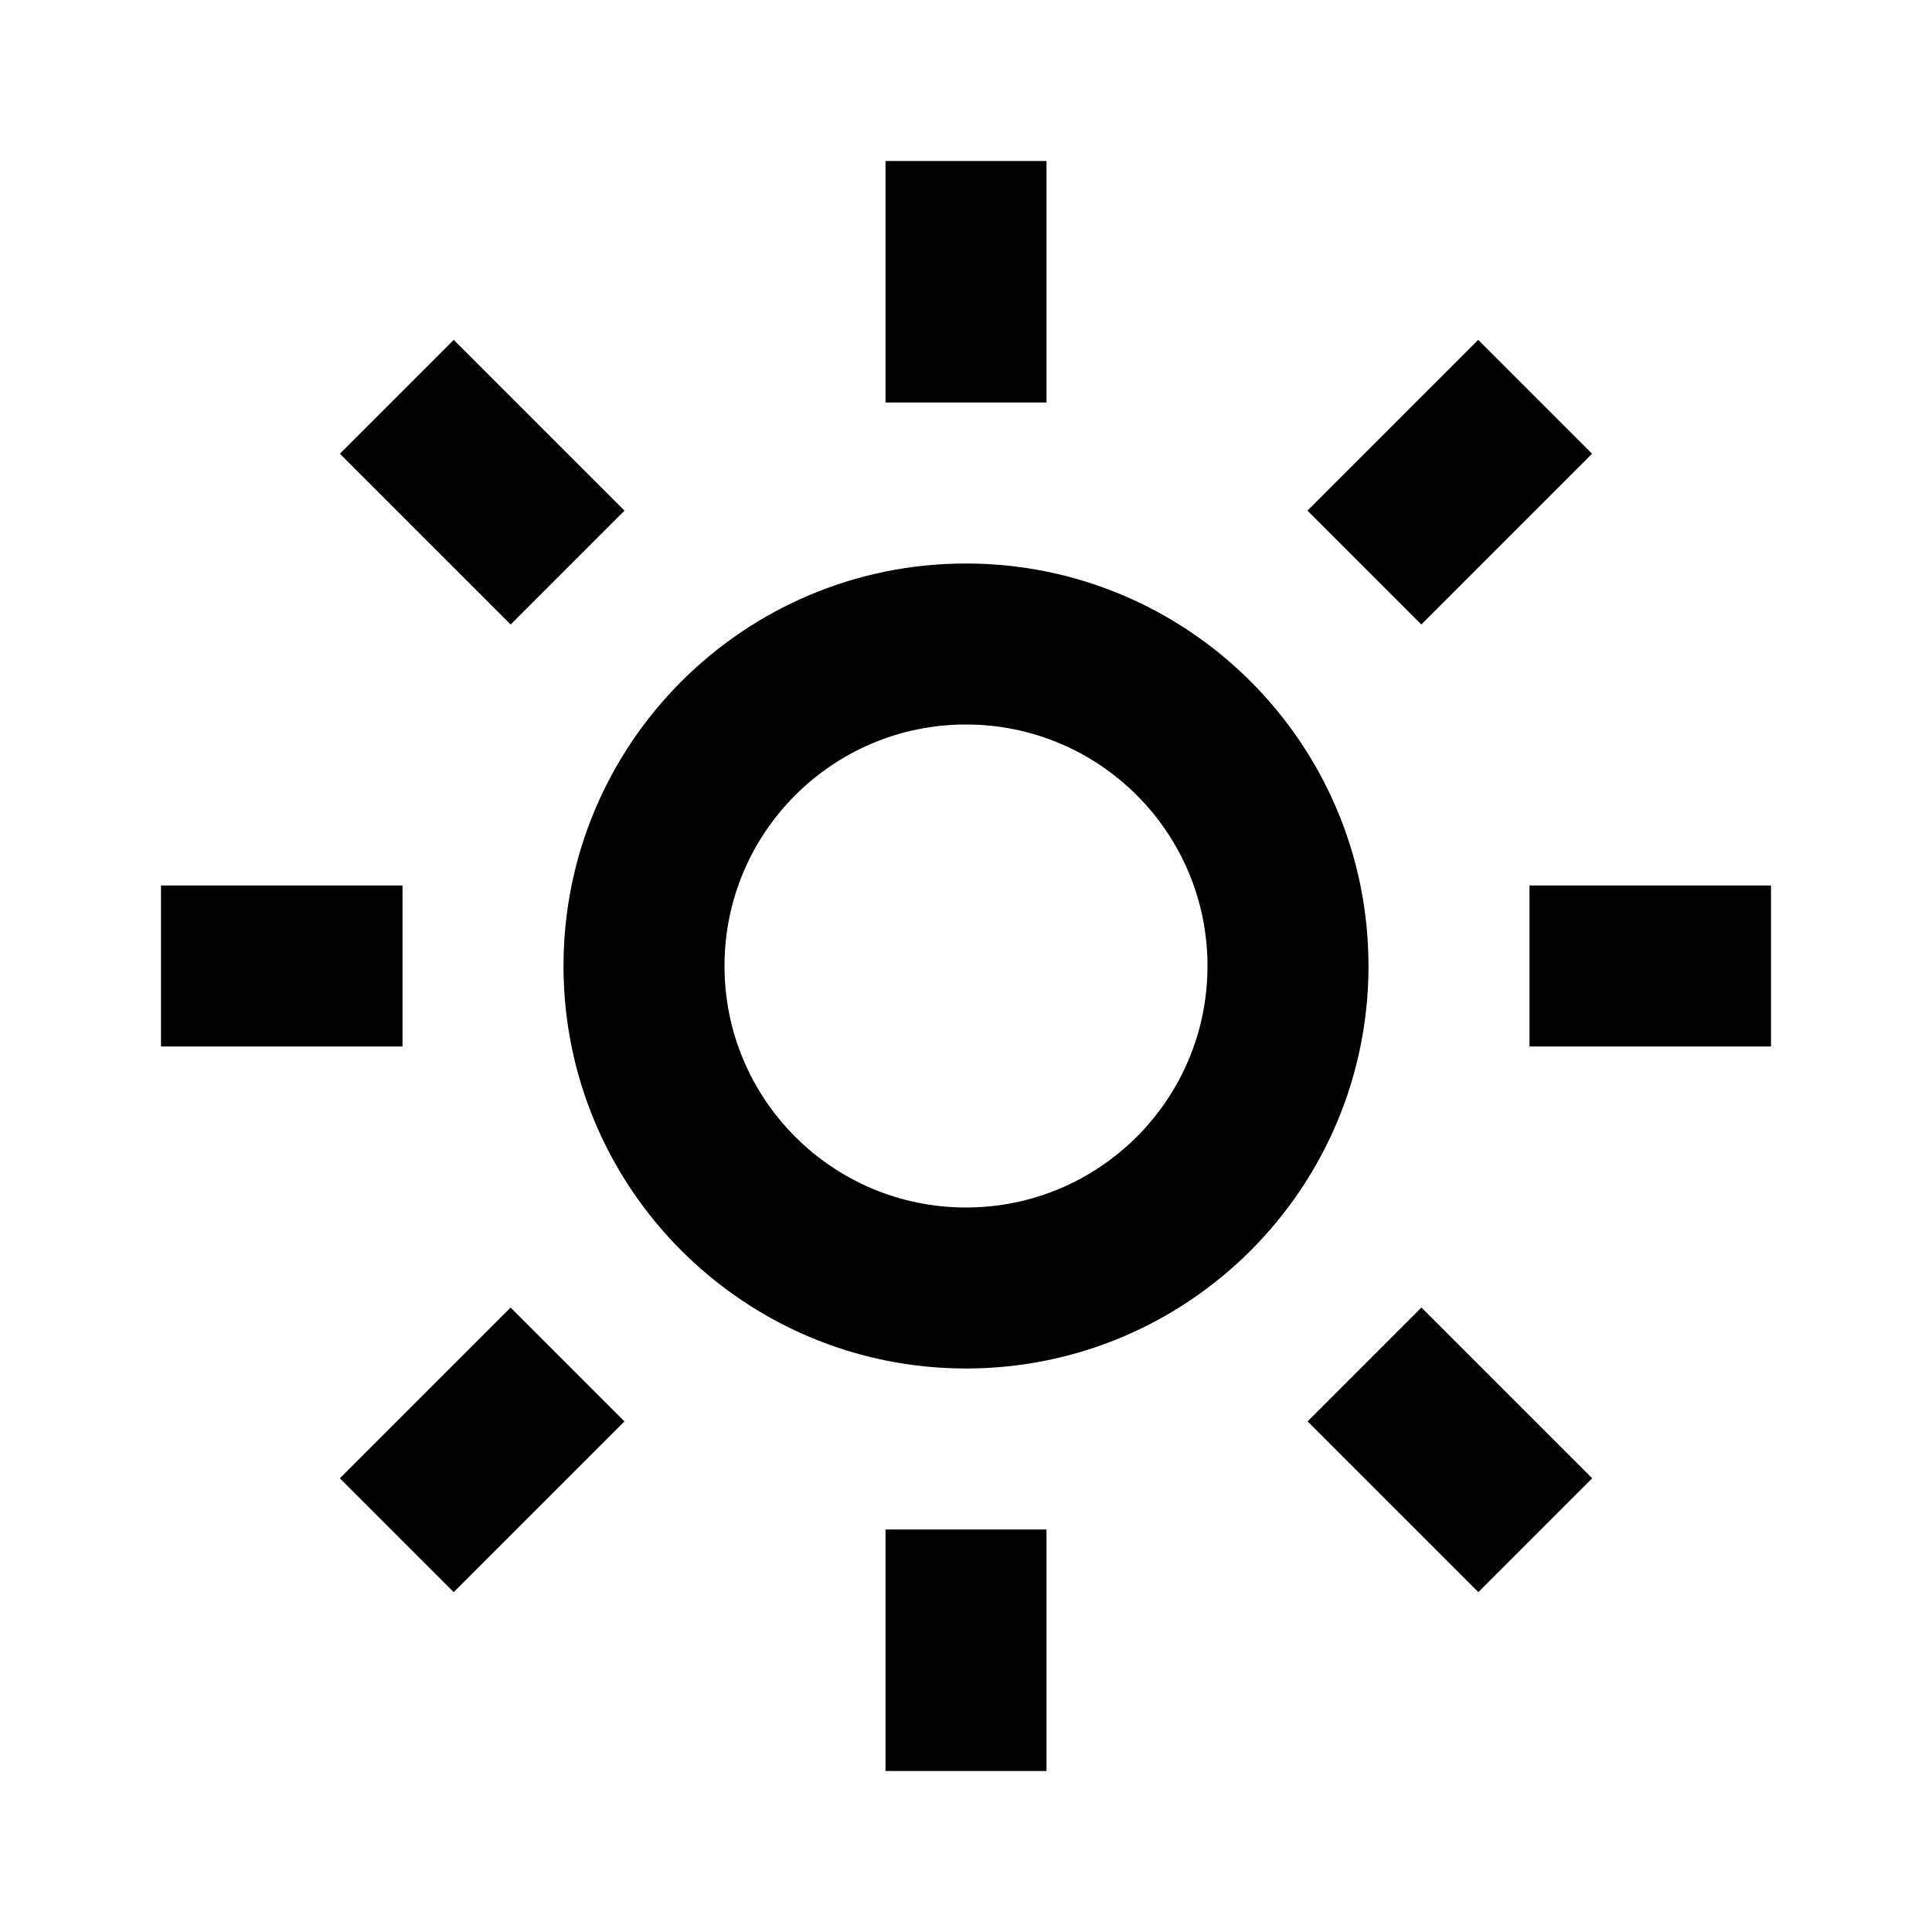 <svg xmlns="http://www.w3.org/2000/svg" viewBox="0 0 240 240">
  <path d="M120,70c-27.61,0-50,22.39-50,50s22.39,50,50,50,50-22.39,50-50-22.39-50-50-50ZM120,150c-16.57,0-30-13.43-30-30s13.43-30,30-30,30,13.43,30,30-13.43,30-30,30Z"/>
  <rect x="110" y="20" width="20" height="30"/>
  <rect x="49.9" y="44.9" width="20" height="30" transform="translate(-24.81 59.9) rotate(-45)"/>
  <rect x="25" y="105" width="20" height="30" transform="translate(-85 155) rotate(-90)"/>
  <rect x="49.9" y="165.1" width="20" height="30" transform="translate(-25.1 349.81) rotate(-135)"/>
  <rect x="110" y="190" width="20" height="30" transform="translate(240 410) rotate(-180)"/>
  <rect x="170.1" y="165.1" width="20" height="30" transform="translate(434.81 180.1) rotate(135)"/>
  <rect x="195" y="105" width="20" height="30" transform="translate(325 -85) rotate(90)"/>
  <rect x="170.1" y="44.9" width="20" height="30" transform="translate(95.1 -109.81) rotate(45)"/>
</svg>